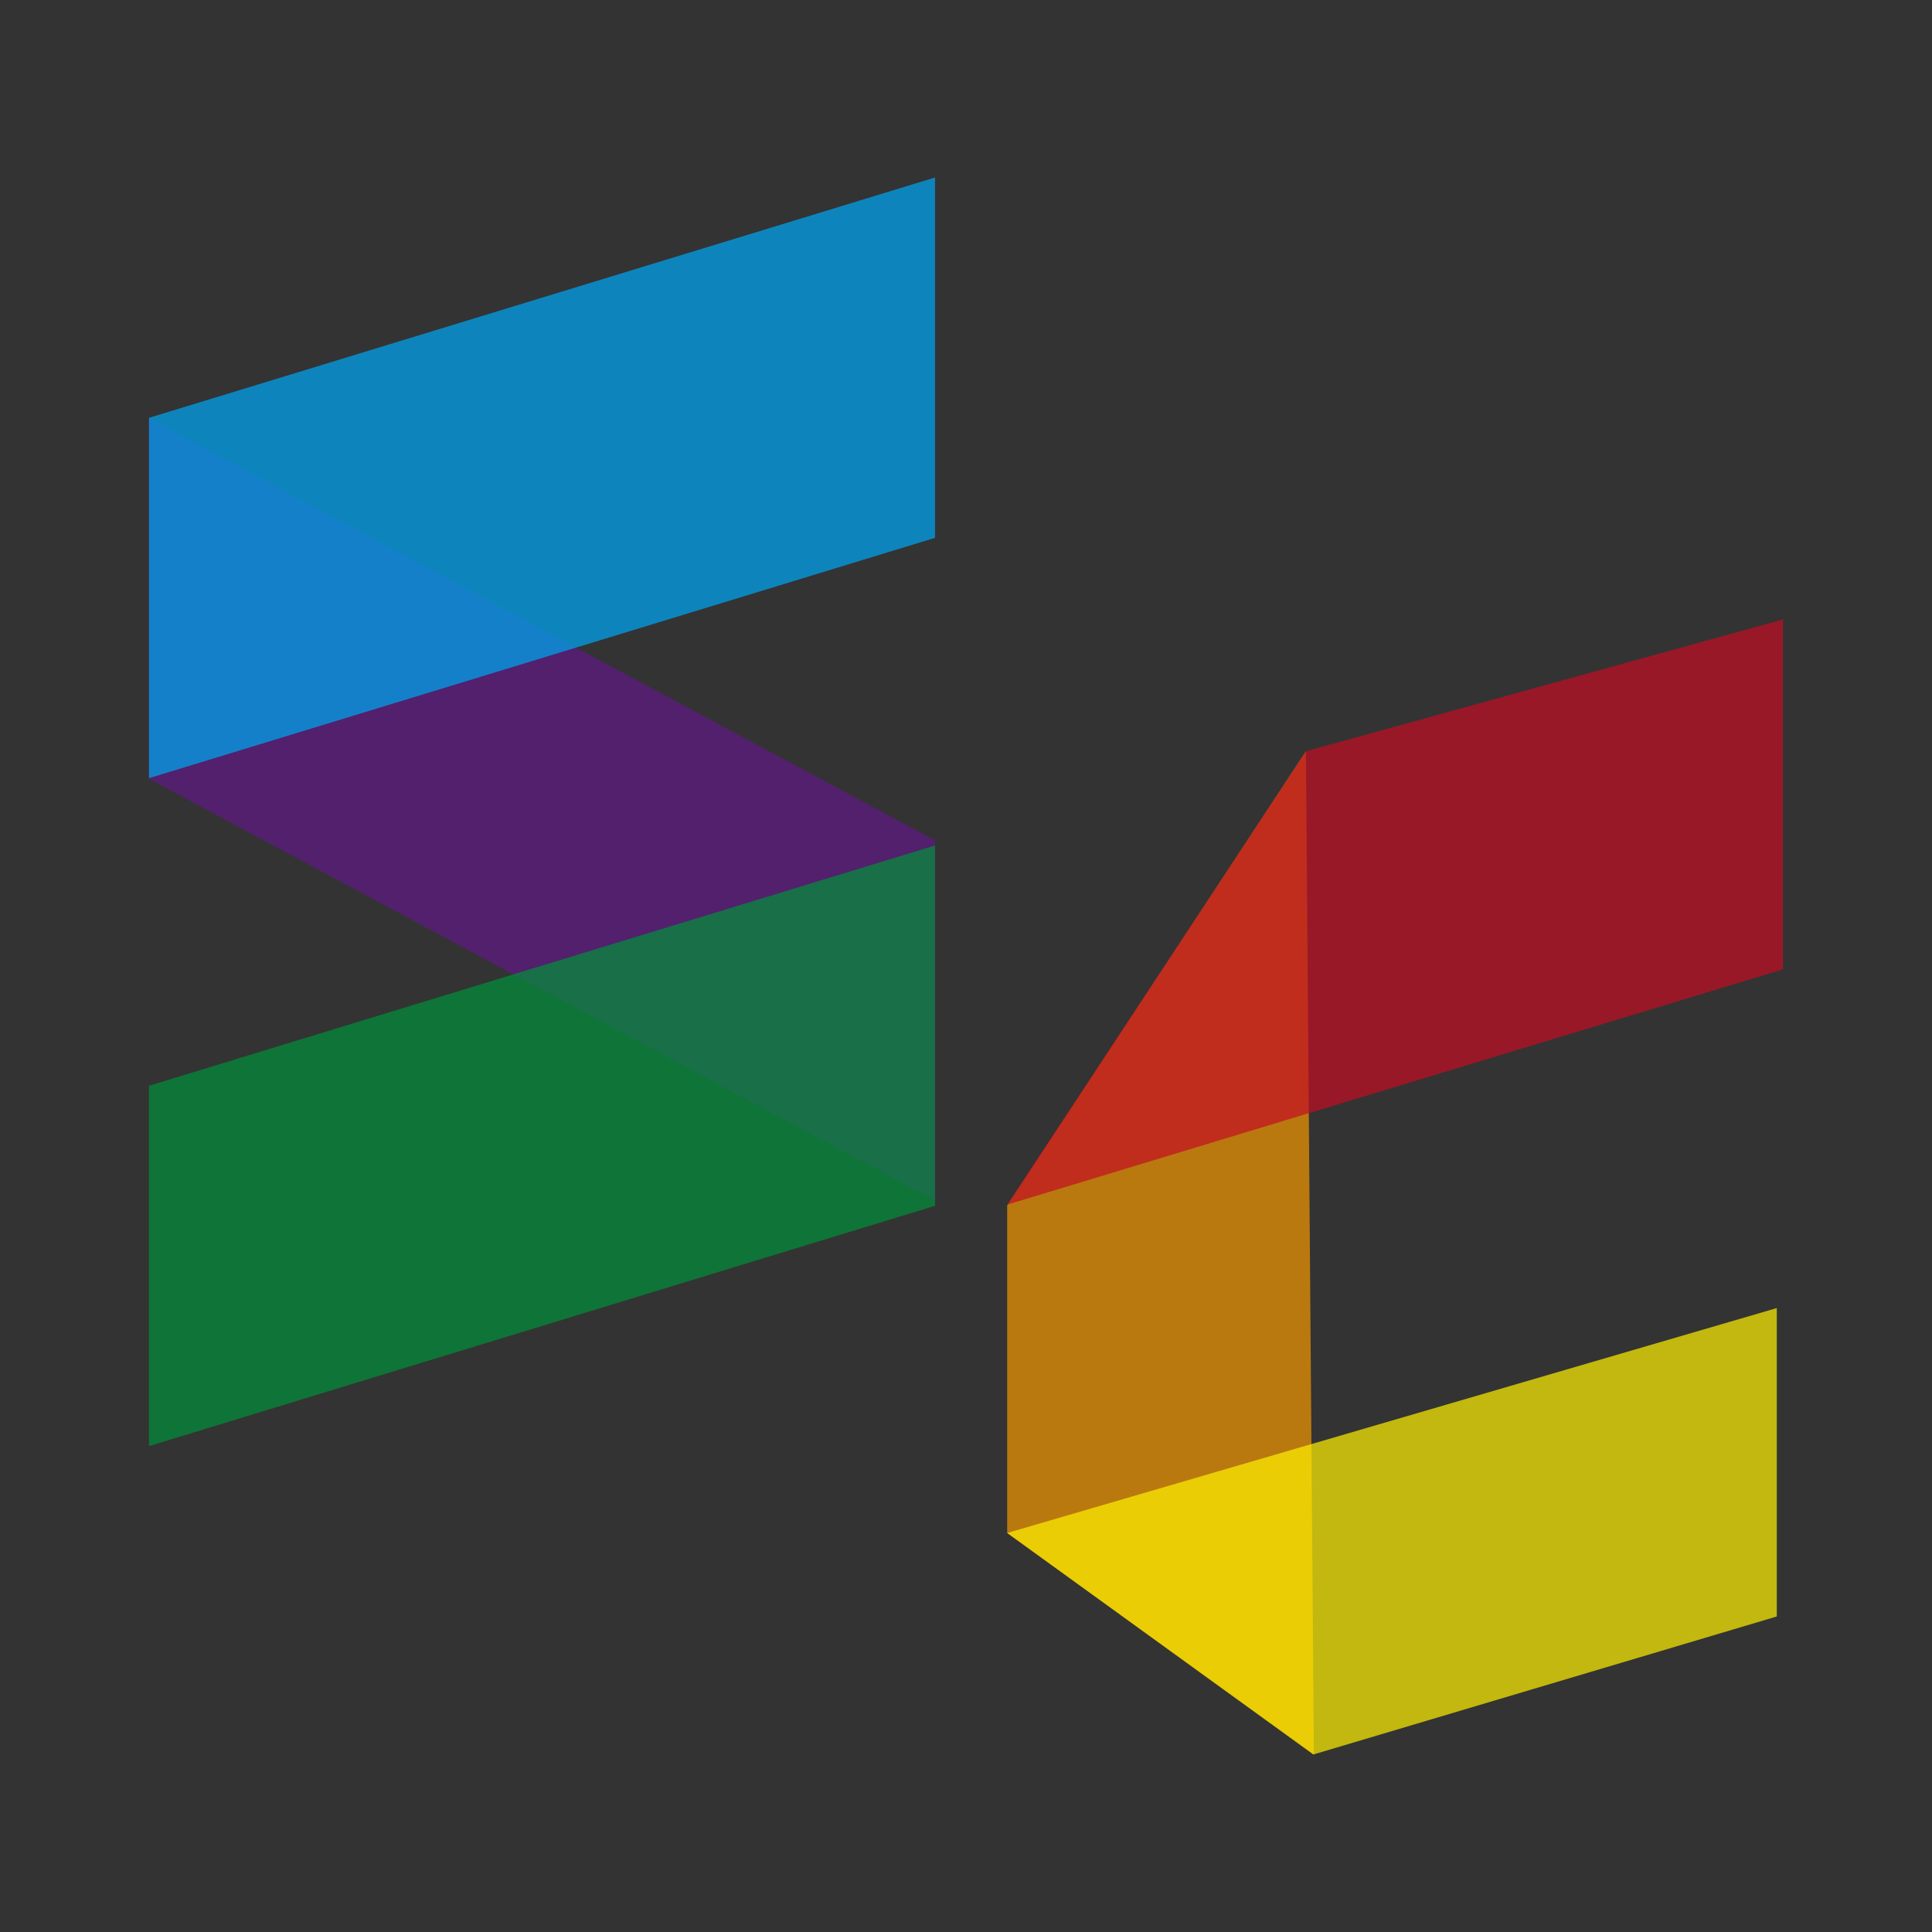 <?xml version="1.0" encoding="utf-8"?>
<!-- Generator: Adobe Illustrator 17.0.0, SVG Export Plug-In . SVG Version: 6.00 Build 0)  -->
<!DOCTYPE svg PUBLIC "-//W3C//DTD SVG 1.1//EN" "http://www.w3.org/Graphics/SVG/1.1/DTD/svg11.dtd">
<svg version="1.1" id="图层_1" xmlns="http://www.w3.org/2000/svg" xmlns:xlink="http://www.w3.org/1999/xlink" x="0px" y="0px"
	 width="141.732px" height="141.732px" viewBox="0 0 141.732 141.732" enable-background="new 0 0 141.732 141.732"
	 xml:space="preserve">
<rect x="0" y="0" width="141.732" height="141.732" fill="#333333" stroke="none"/>
<g>
	<g>
		<polygon fill="#601986" fill-opacity="0.7" points="10.929,57.133 68.595,88.077 68.595,61.642 10.929,30.699 		"/>
		<polygon fill="#00A0E9" fill-opacity="0.75" points="68.595,39.456 10.929,57.087 10.929,30.652 68.595,13.022 		"/>
		<polygon fill="#00913A" fill-opacity="0.7" points="68.595,88.456 10.929,106.087 10.929,79.652 68.595,62.022 		"/>
	</g>
	<path fill="#00A0E9" d="M129.095,65.58"/>
	<g>
		<polygon fill="#F39800" fill-opacity="0.7" points="73.887,88.433 95.804,55.11 96.387,128.71 73.887,112.46 		"/>
		<polygon fill="#C30D23" fill-opacity="0.7" points="95.804,55.11 130.804,45.443 130.804,71.11 73.887,88.374 		"/>
		<polygon fill="#FFF100" fill-opacity="0.7" points="73.887,112.46 130.345,95.96 130.345,118.585 96.345,128.71 		"/>
	</g>
</g>
</svg>
